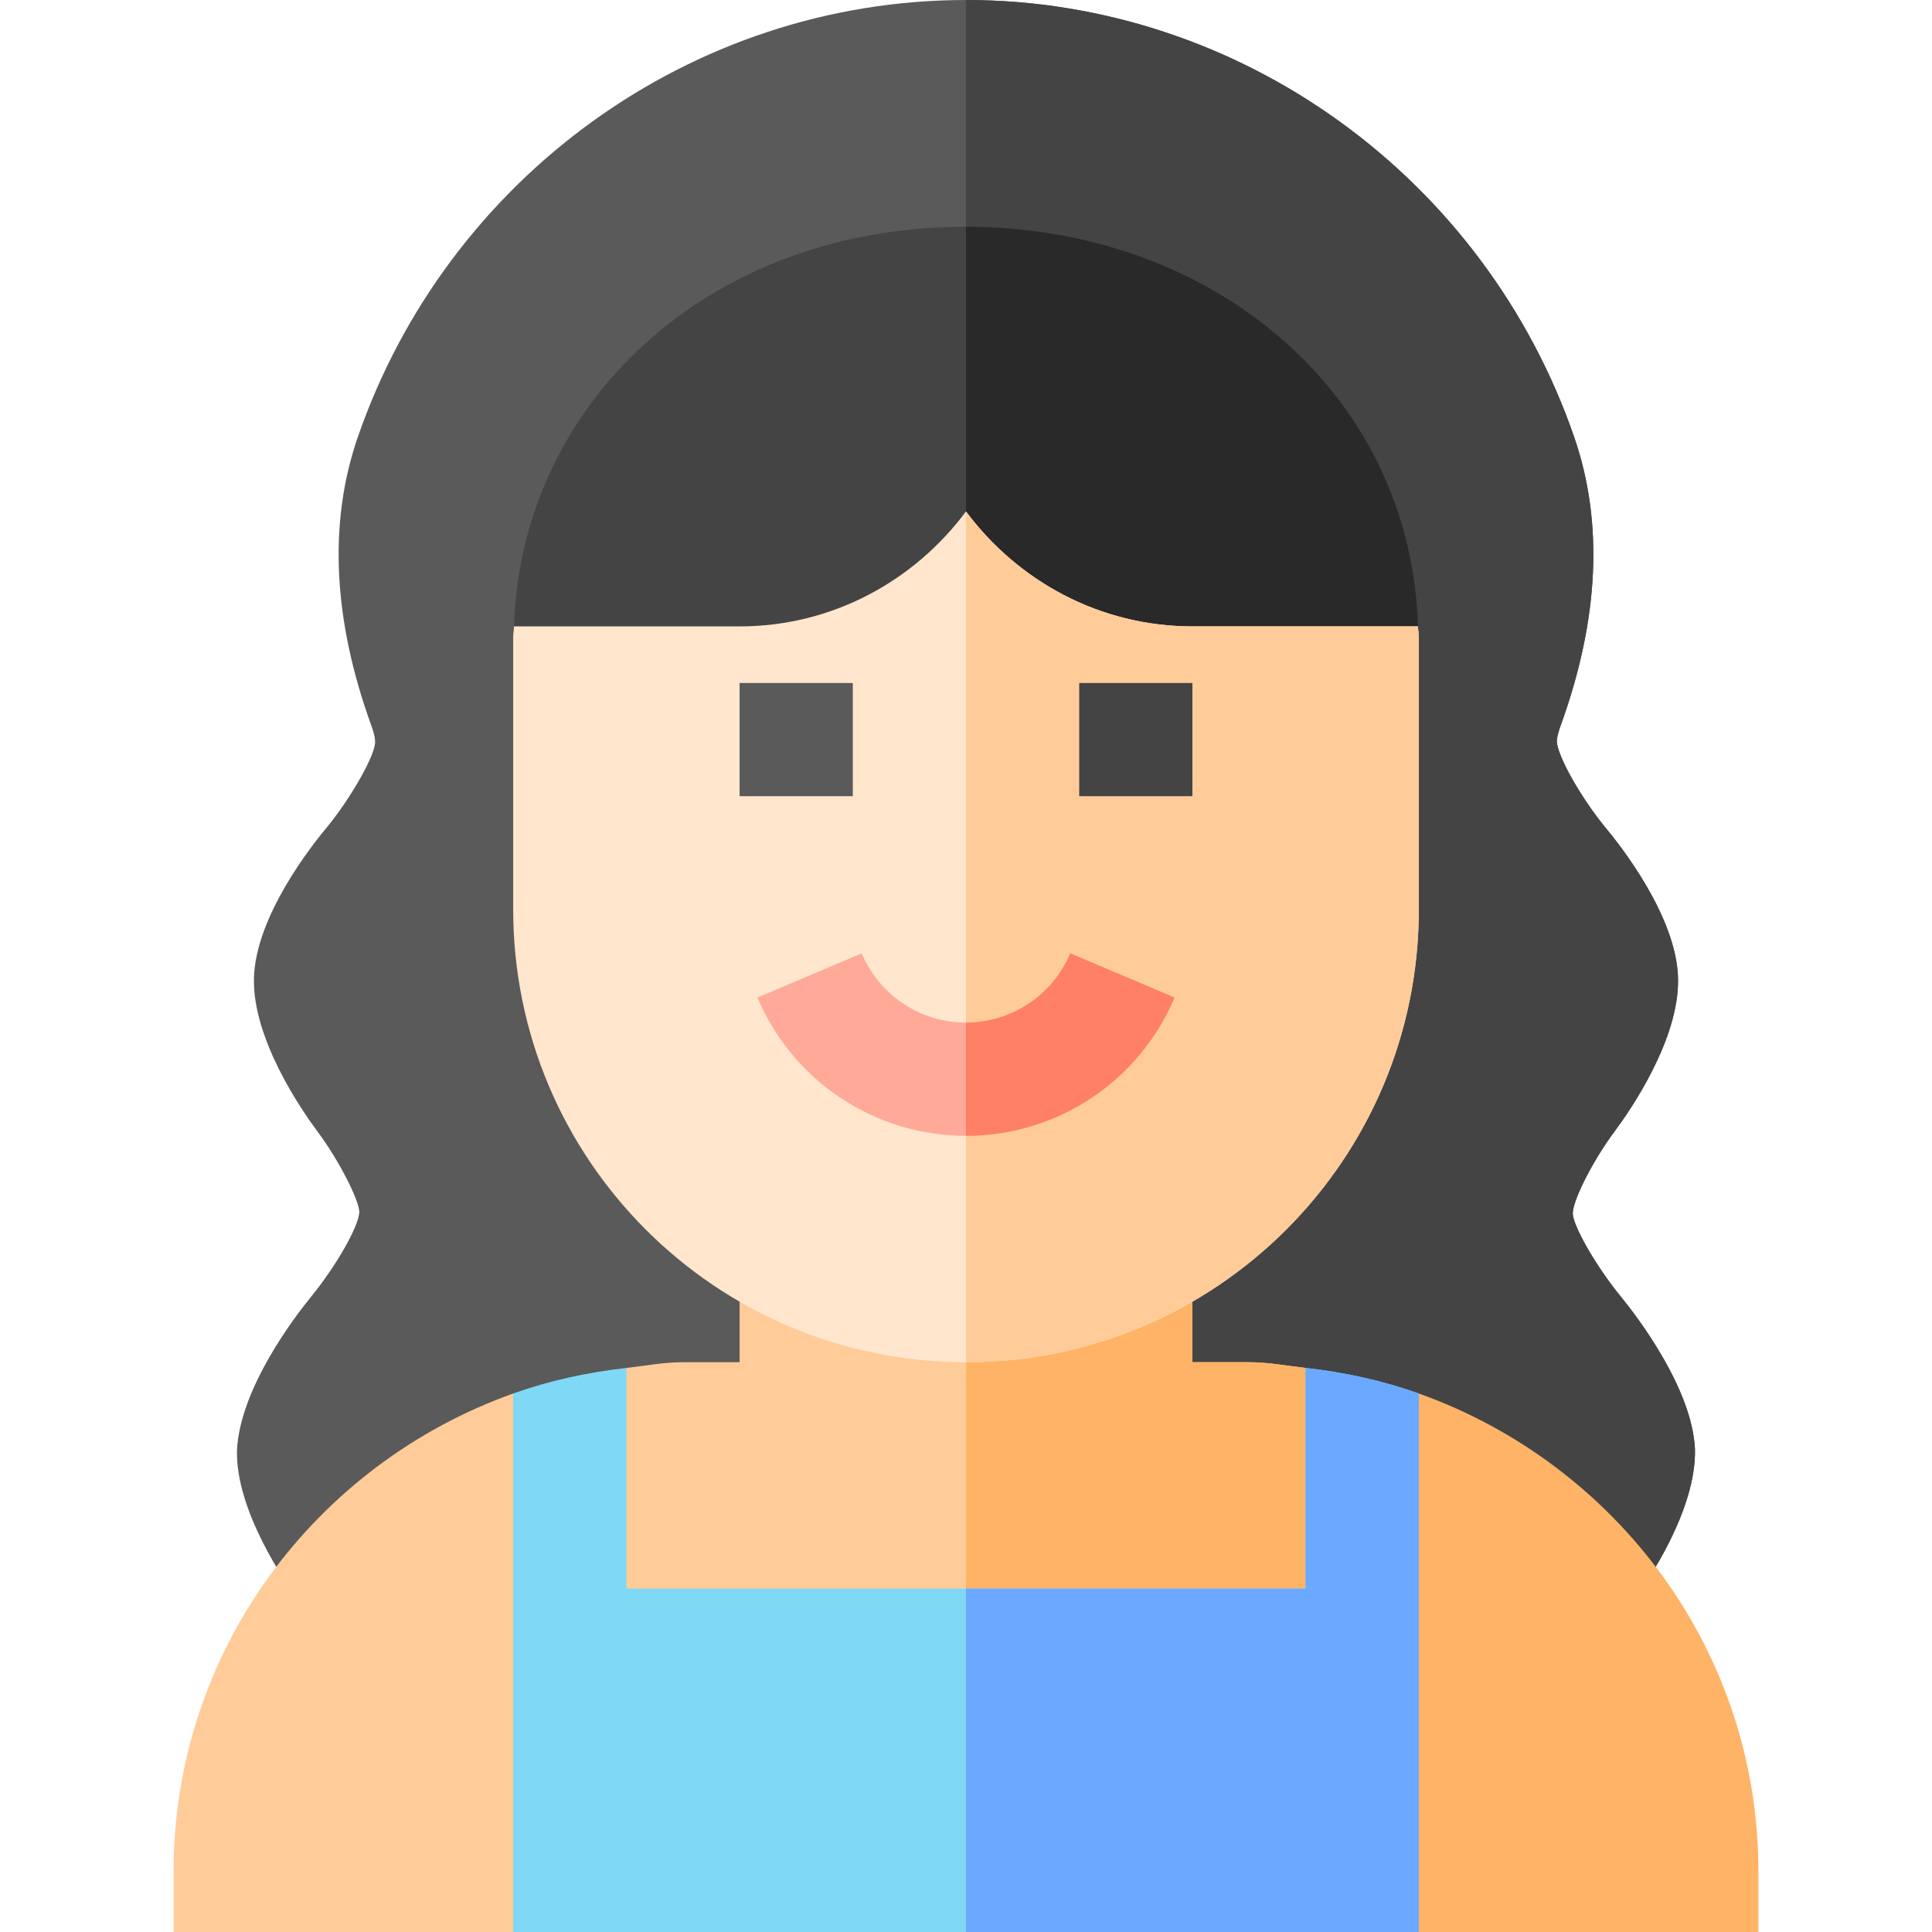 <svg id="Capa_1" enable-background="new 0 0 512 512" height="512" viewBox="0 0 512 512" width="512" xmlns="http://www.w3.org/2000/svg"><g><path d="m429.643 343.744-.059-.073c-6.519-7.925-12.627-18.604-12.788-22.031-.044-3.516 5.361-14.136 11.133-21.87 4.028-5.405 17.153-24.316 16.772-40.518-.396-16.318-15.19-35.127-19.541-40.298-6.299-7.778-12.407-18.545-12.583-22.471 0-.015-.044-1.274 1.025-4.233 10.166-28.081 11.382-53.745 3.618-76.304-23.686-68.745-88.476-115.946-161.22-115.946s-137.534 47.201-161.221 115.961c-7.764 22.544-6.548 48.208 3.604 76.26 1.084 2.988 1.04 4.248 1.025 4.585-.161 3.604-6.27 14.37-12.378 21.943-4.541 5.376-19.336 24.185-19.731 40.503-.381 16.201 12.744 35.112 16.802 40.562 5.64 7.515 11.147 18.34 11.118 21.46-.176 3.794-6.284 14.473-12.861 22.471-4.38 5.391-18.765 24.243-19.556 40.576-.396 15.894 12.686 34.98 16.714 40.459l26.279 35.786h150.205 150.205l26.279-35.786c4.028-5.479 17.109-24.565 16.699-40.811-.776-15.982-15.161-34.834-19.54-40.225z" fill="#5a5a5a"/><path d="m432.484 424.779c4.028-5.479 17.109-24.565 16.699-40.811-.776-15.981-15.161-34.834-19.541-40.225l-.059-.073c-6.519-7.925-12.627-18.604-12.788-22.031-.044-3.516 5.361-14.136 11.133-21.87 4.028-5.405 17.153-24.316 16.772-40.518-.396-16.318-15.19-35.127-19.541-40.298-6.299-7.778-12.407-18.545-12.583-22.471 0-.015-.044-1.274 1.025-4.233 10.166-28.081 11.382-53.745 3.618-76.304-23.685-68.744-88.475-115.945-161.219-115.945v460.565h150.205z" fill="#444"/><path d="m346 362.516c-4.99-.562-9.864-1.516-15-1.516h-15v-25.107h-60-60v25.107h-15c-5.136 0-10.01.954-15 1.516l-15 28.484v60h105 105v-60z" fill="#fc9"/><path d="m361 391-15-28.484c-4.99-.562-9.864-1.516-15-1.516h-15v-25.107h-60v115.107h105z" fill="#ffb366"/><path d="m466 496c0-58.588-37.734-108.071-90-126.707l-15 51.707v58.75l15 32.25h90z" fill="#ffb366"/><path d="m136 369.293c-52.266 18.636-90 68.119-90 126.707v16h90l15-26v-65z" fill="#fc9"/><path d="m346 362.516v58.484h-90-90v-58.484c-10.41 1.17-20.436 3.367-30 6.777v142.707h120 120v-142.707c-9.564-3.41-19.59-5.607-30-6.777z" fill="#7ed8f6"/><path d="m376 369.293c-9.564-3.409-19.59-5.607-30-6.777v58.484h-90v91h120z" fill="#6aa9ff"/><path d="m256 60.099c-69.349 0-118.074 47.767-119.771 105.901l29.771 30h90 90l29.771-30c-1.796-61.542-54.164-105.901-119.771-105.901z" fill="#444"/><path d="m375.771 166c-1.796-61.542-54.164-105.901-119.771-105.901v135.901h90z" fill="#292929"/><path d="m375.771 166h-59.771c-24.62 0-46.318-12.085-60-30.463-13.682 18.378-35.38 30.463-60 30.463h-59.771c-.027.914-.229 1.785-.229 2.701v72.299c0 66.301 53.699 120 120 120s120-53.699 120-120v-72.299c0-.916-.201-1.787-.229-2.701z" fill="#ffe6cc"/><path d="m376 241v-72.299c0-.916-.201-1.787-.229-2.701h-59.771c-24.62 0-46.318-12.085-60-30.463v225.463c66.301 0 120-53.699 120-120z" fill="#fc9"/><g><path d="m196 181h30v30h-30z" fill="#5a5a5a"/></g><g><path d="m286 181h30v30h-30z" fill="#444"/></g><path d="m283.642 252.646c-4.717 11.147-15.572 18.354-27.642 18.354s-22.925-7.207-27.642-18.354l-27.627 11.719c9.434 22.25 31.128 36.635 55.269 36.635s45.835-14.385 55.269-36.636z" fill="#fa9"/><path d="m311.269 264.364-27.627-11.719c-4.717 11.148-15.572 18.355-27.642 18.355v30c24.141 0 45.835-14.385 55.269-36.636z" fill="#ff8066"/></g></svg>